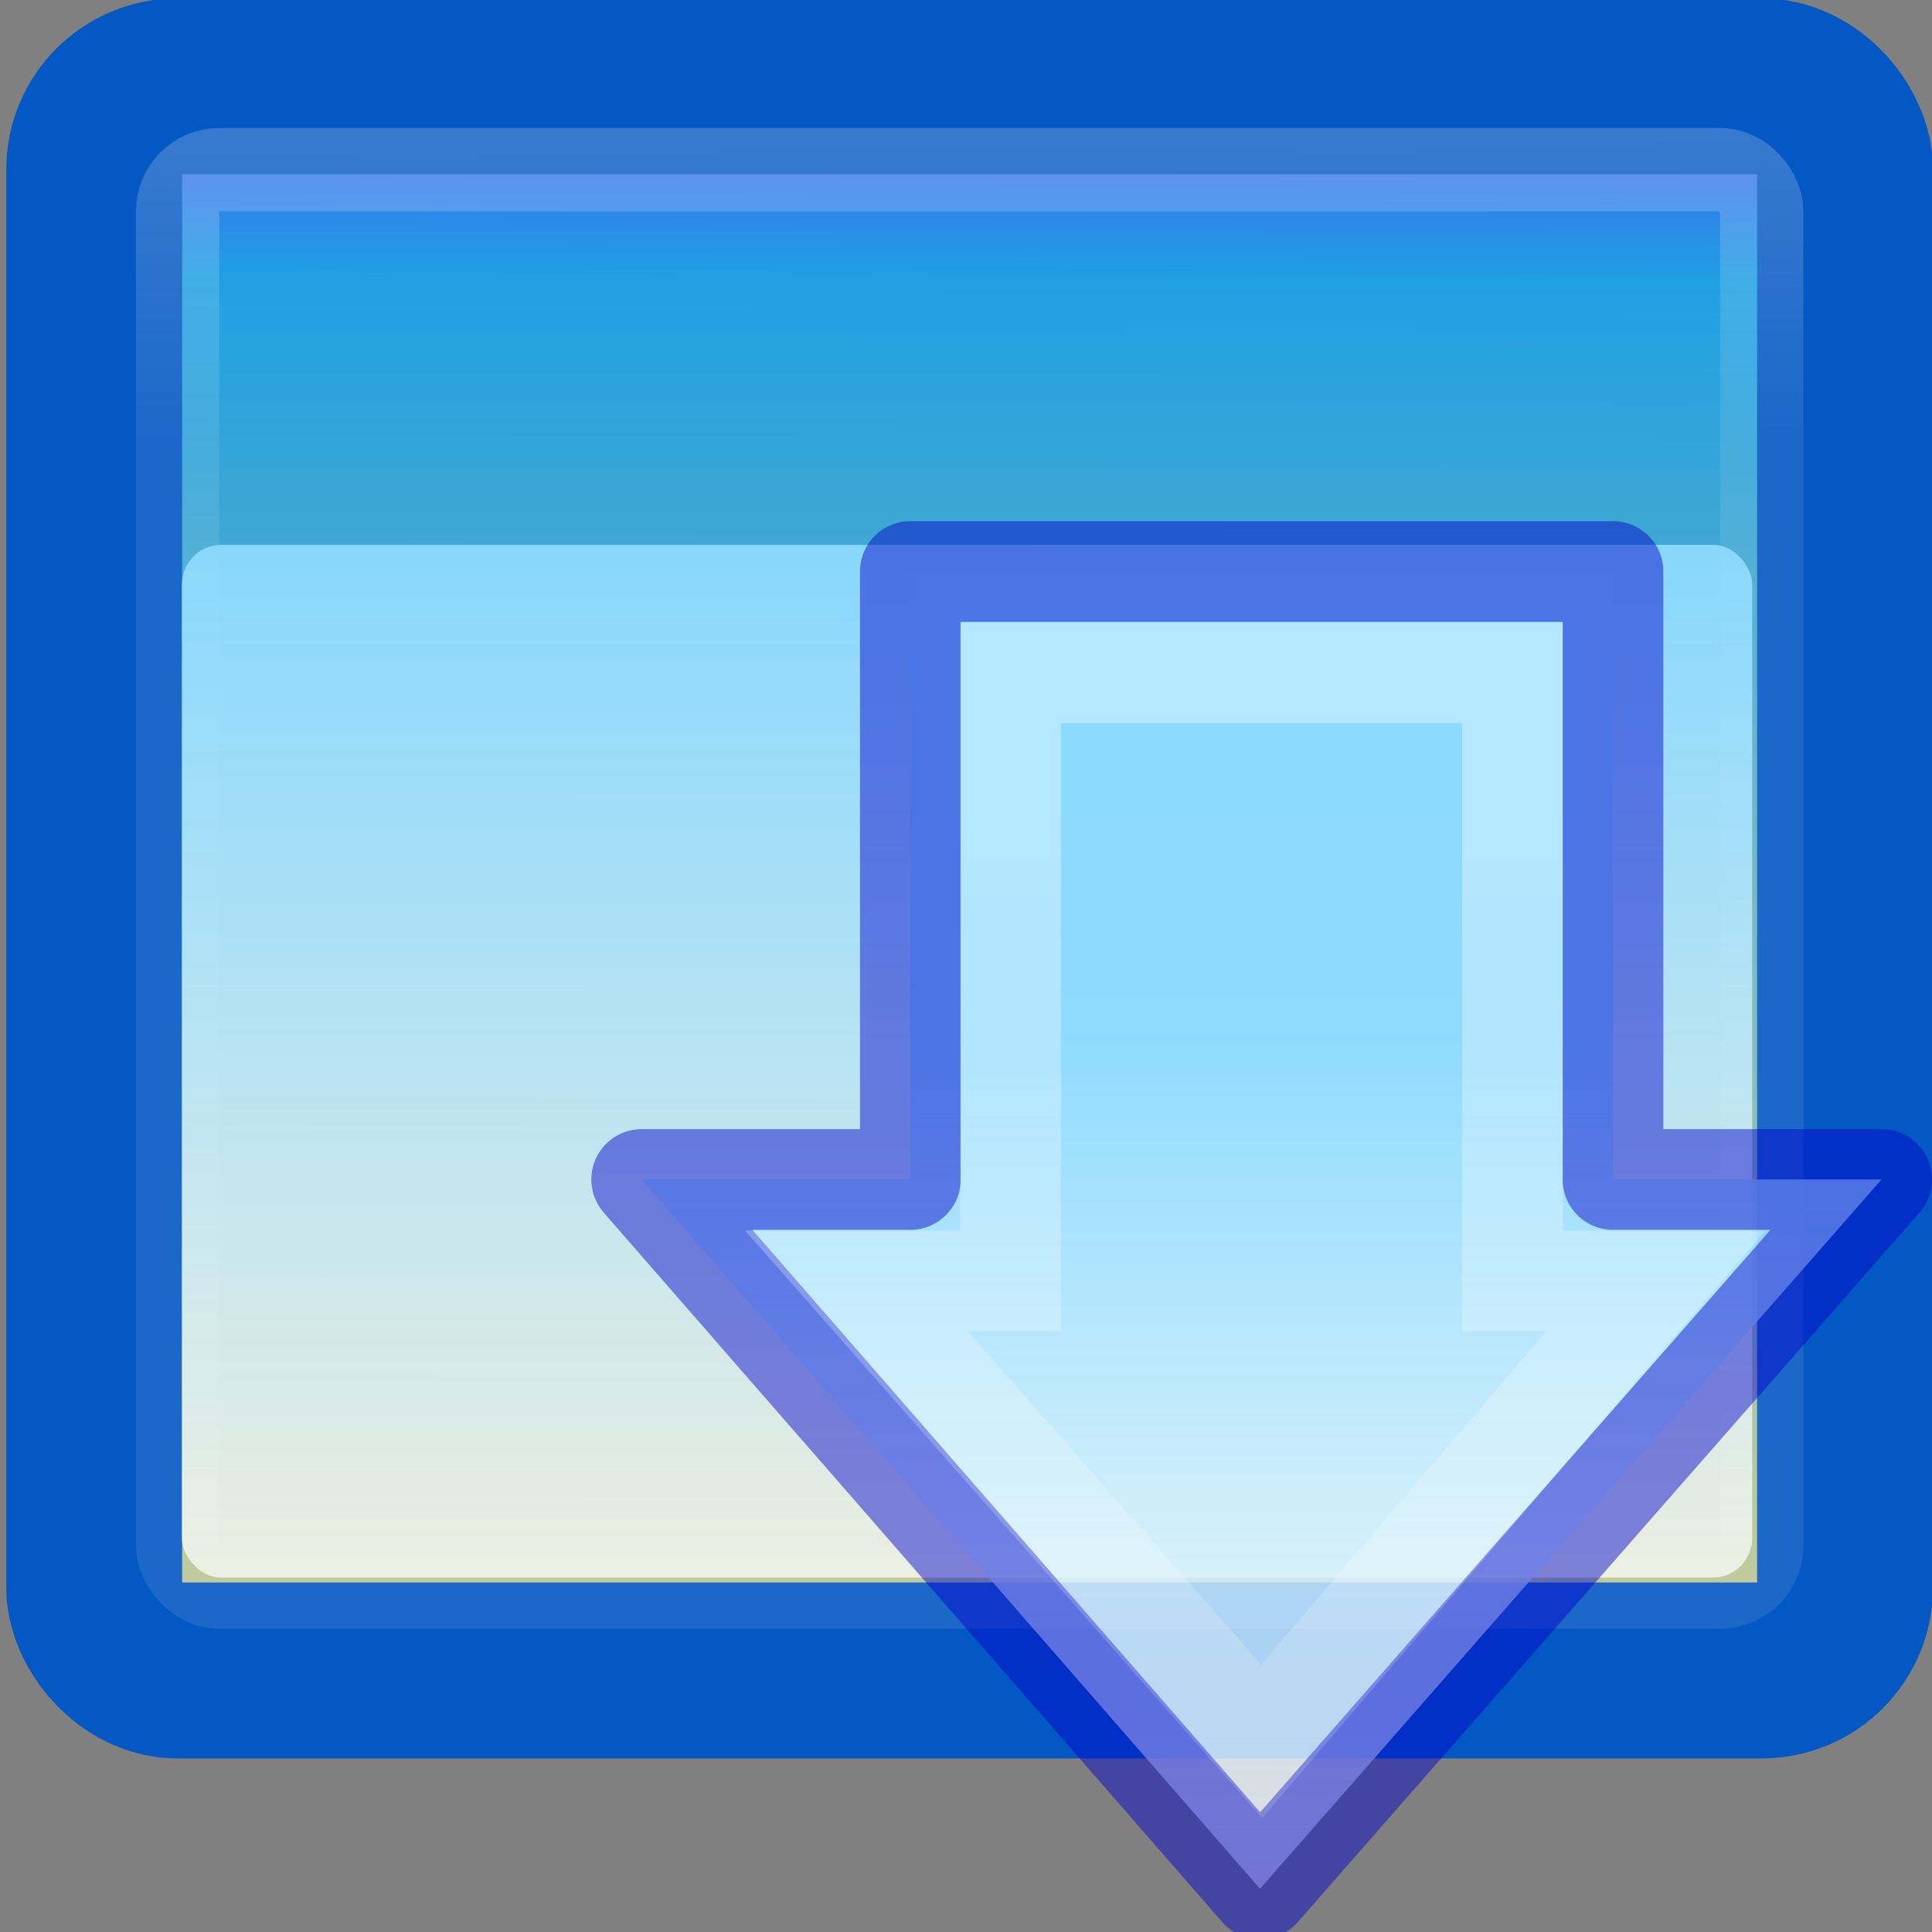 <svg xmlns="http://www.w3.org/2000/svg" xmlns:svg="http://www.w3.org/2000/svg" xmlns:xlink="http://www.w3.org/1999/xlink" id="svg3917" width="16" height="16" version="1.1"><rect width="100%" height="100%" fill="#808080" stroke="none"/><defs id="defs3919"><linearGradient id="linearGradient6457"><stop id="stop6459" offset="0" stop-color="#8cdaff" stop-opacity=".941"/><stop id="stop6461" offset="1" stop-color="#fff" stop-opacity=".706"/></linearGradient><linearGradient id="linearGradient3971" x1="16.034" x2="16.075" y1="9.073" y2="15.044" gradientTransform="matrix(0.489,0,0,0.468,8.881,10.241)" gradientUnits="userSpaceOnUse" xlink:href="#linearGradient3690"/><linearGradient id="linearGradient3690"><stop id="stop3692" offset="0" stop-color="#fff" stop-opacity="1"/><stop id="stop3694" offset="1" stop-color="#fff" stop-opacity=".469"/></linearGradient><linearGradient id="linearGradient6457-5"><stop id="stop6459-5" offset="0" stop-color="#8cdaff" stop-opacity=".941"/><stop id="stop6461-1" offset="1" stop-color="#fff" stop-opacity=".706"/></linearGradient><linearGradient id="linearGradient4222"><stop id="stop4224" offset="0" stop-color="#fff" stop-opacity="1"/><stop id="stop4226" offset="1" stop-color="#fff" stop-opacity="0"/></linearGradient><linearGradient id="linearGradient6457-4"><stop id="stop6459-2" offset="0" stop-color="#8cdaff" stop-opacity=".941"/><stop id="stop6461-3" offset="1" stop-color="#fff" stop-opacity=".706"/></linearGradient><linearGradient id="linearGradient3690-2"><stop id="stop3692-1" offset="0" stop-color="#fff" stop-opacity="1"/><stop id="stop3694-6" offset="1" stop-color="#fff" stop-opacity=".469"/></linearGradient><linearGradient id="linearGradient3974" x1="21.866" x2="21.78" y1="8.576" y2="39.924" gradientTransform="matrix(0.508,0,0,0.497,8.412,9.412)" gradientUnits="userSpaceOnUse" xlink:href="#linearGradient2781"/><linearGradient id="linearGradient2781"><stop id="stop2783" offset="0" stop-color="#5050f5" stop-opacity="1"/><stop id="stop6301" offset=".132" stop-color="#1fa0e3" stop-opacity="1"/><stop id="stop2785" offset="1" stop-color="#c8c88c" stop-opacity="1"/></linearGradient><linearGradient id="linearGradient4693" x1="21.866" x2="21.78" y1="8.576" y2="39.924" gradientTransform="matrix(0.459,0,0,0.449,-3.352,-3.692)" gradientUnits="userSpaceOnUse" xlink:href="#linearGradient2781"/><linearGradient id="linearGradient4695" x1="16.034" x2="16.075" y1="9.073" y2="15.044" gradientTransform="matrix(0.442,0,0,0.423,-2.929,-2.944)" gradientUnits="userSpaceOnUse" xlink:href="#linearGradient3690-2"/><linearGradient id="linearGradient4697" x1="24" x2="24" y1="13" y2="40" gradientTransform="matrix(0.357,0,0,0.331,-0.481,0.015)" gradientUnits="userSpaceOnUse" xlink:href="#linearGradient6457-4"/><linearGradient id="linearGradient4737" x1="13.472" x2="57.726" y1="25.411" y2="25.411" gradientTransform="matrix(0,0.311,-0.301,0,18.352,2.357)" gradientUnits="userSpaceOnUse" xlink:href="#linearGradient4222"/><linearGradient id="linearGradient4740" x1="28.315" x2=".816" y1="20.71" y2="20.71" gradientTransform="matrix(0,-0.268,-0.26,0,16.671,16.134)" gradientUnits="userSpaceOnUse" xlink:href="#linearGradient6457-5"/><linearGradient id="linearGradient3622" x1="24" x2="24" y1="13" y2="40" gradientTransform="matrix(0.342,0,0,0.317,-0.205,0.394)" gradientUnits="userSpaceOnUse" xlink:href="#linearGradient6457-4"/><linearGradient id="linearGradient3625" x1="16.034" x2="16.075" y1="9.073" y2="15.044" gradientTransform="matrix(0.423,0,0,0.405,-2.55,-2.44)" gradientUnits="userSpaceOnUse" xlink:href="#linearGradient3690-2"/><linearGradient id="linearGradient3628" x1="21.866" x2="21.78" y1="8.576" y2="39.924" gradientTransform="matrix(0.439,0,0,0.43,-2.955,-3.156)" gradientUnits="userSpaceOnUse" xlink:href="#linearGradient2781"/></defs><g id="layer1"><rect id="rect1887" width="14.5" height="13.119" x=".78" y=".715" fill="url(#linearGradient3628)" fill-opacity="1" stroke="#0458c3" stroke-dasharray="none" stroke-miterlimit="4" stroke-opacity="1" stroke-width="1.457" rx=".69" ry=".69"/><rect id="rect2779" width="13.119" height="11.738" x="1.471" y="1.405" fill="none" stroke="url(#linearGradient3625)" stroke-dasharray="none" stroke-miterlimit="4" stroke-opacity="1" stroke-width=".69" opacity=".2" rx=".345" ry=".345"/><rect id="rect6287" width="13.005" height="8.553" x="1.506" y="4.512" fill="url(#linearGradient3622)" fill-opacity="1" stroke="none" rx=".325" ry=".329"/><path id="path3288" fill="url(#linearGradient4740)" fill-opacity="1" fill-rule="nonzero" stroke="#0000ca" stroke-dasharray="none" stroke-dashoffset="0" stroke-linecap="round" stroke-linejoin="round" stroke-miterlimit="4" stroke-opacity=".465" stroke-width=".834" d="m 15.582,9.768 -5.147,5.874 -5.121,-5.874 2.225,0 0,-5.035 5.819,0 0,5.035 2.225,0 z" display="inline" overflow="visible" visibility="visible" style="marker:none"/><path id="path3290" fill="none" stroke="url(#linearGradient4737)" stroke-dasharray="none" stroke-dashoffset="0" stroke-linecap="butt" stroke-linejoin="miter" stroke-miterlimit="4" stroke-opacity="1" stroke-width=".834" d="m 13.712,10.607 -3.264,3.814 -3.356,-3.814 1.278,0 0,-5.035 4.156,0 0,5.035 1.186,0 z" display="inline" opacity=".354" overflow="visible" visibility="visible" style="marker:none"/></g></svg>